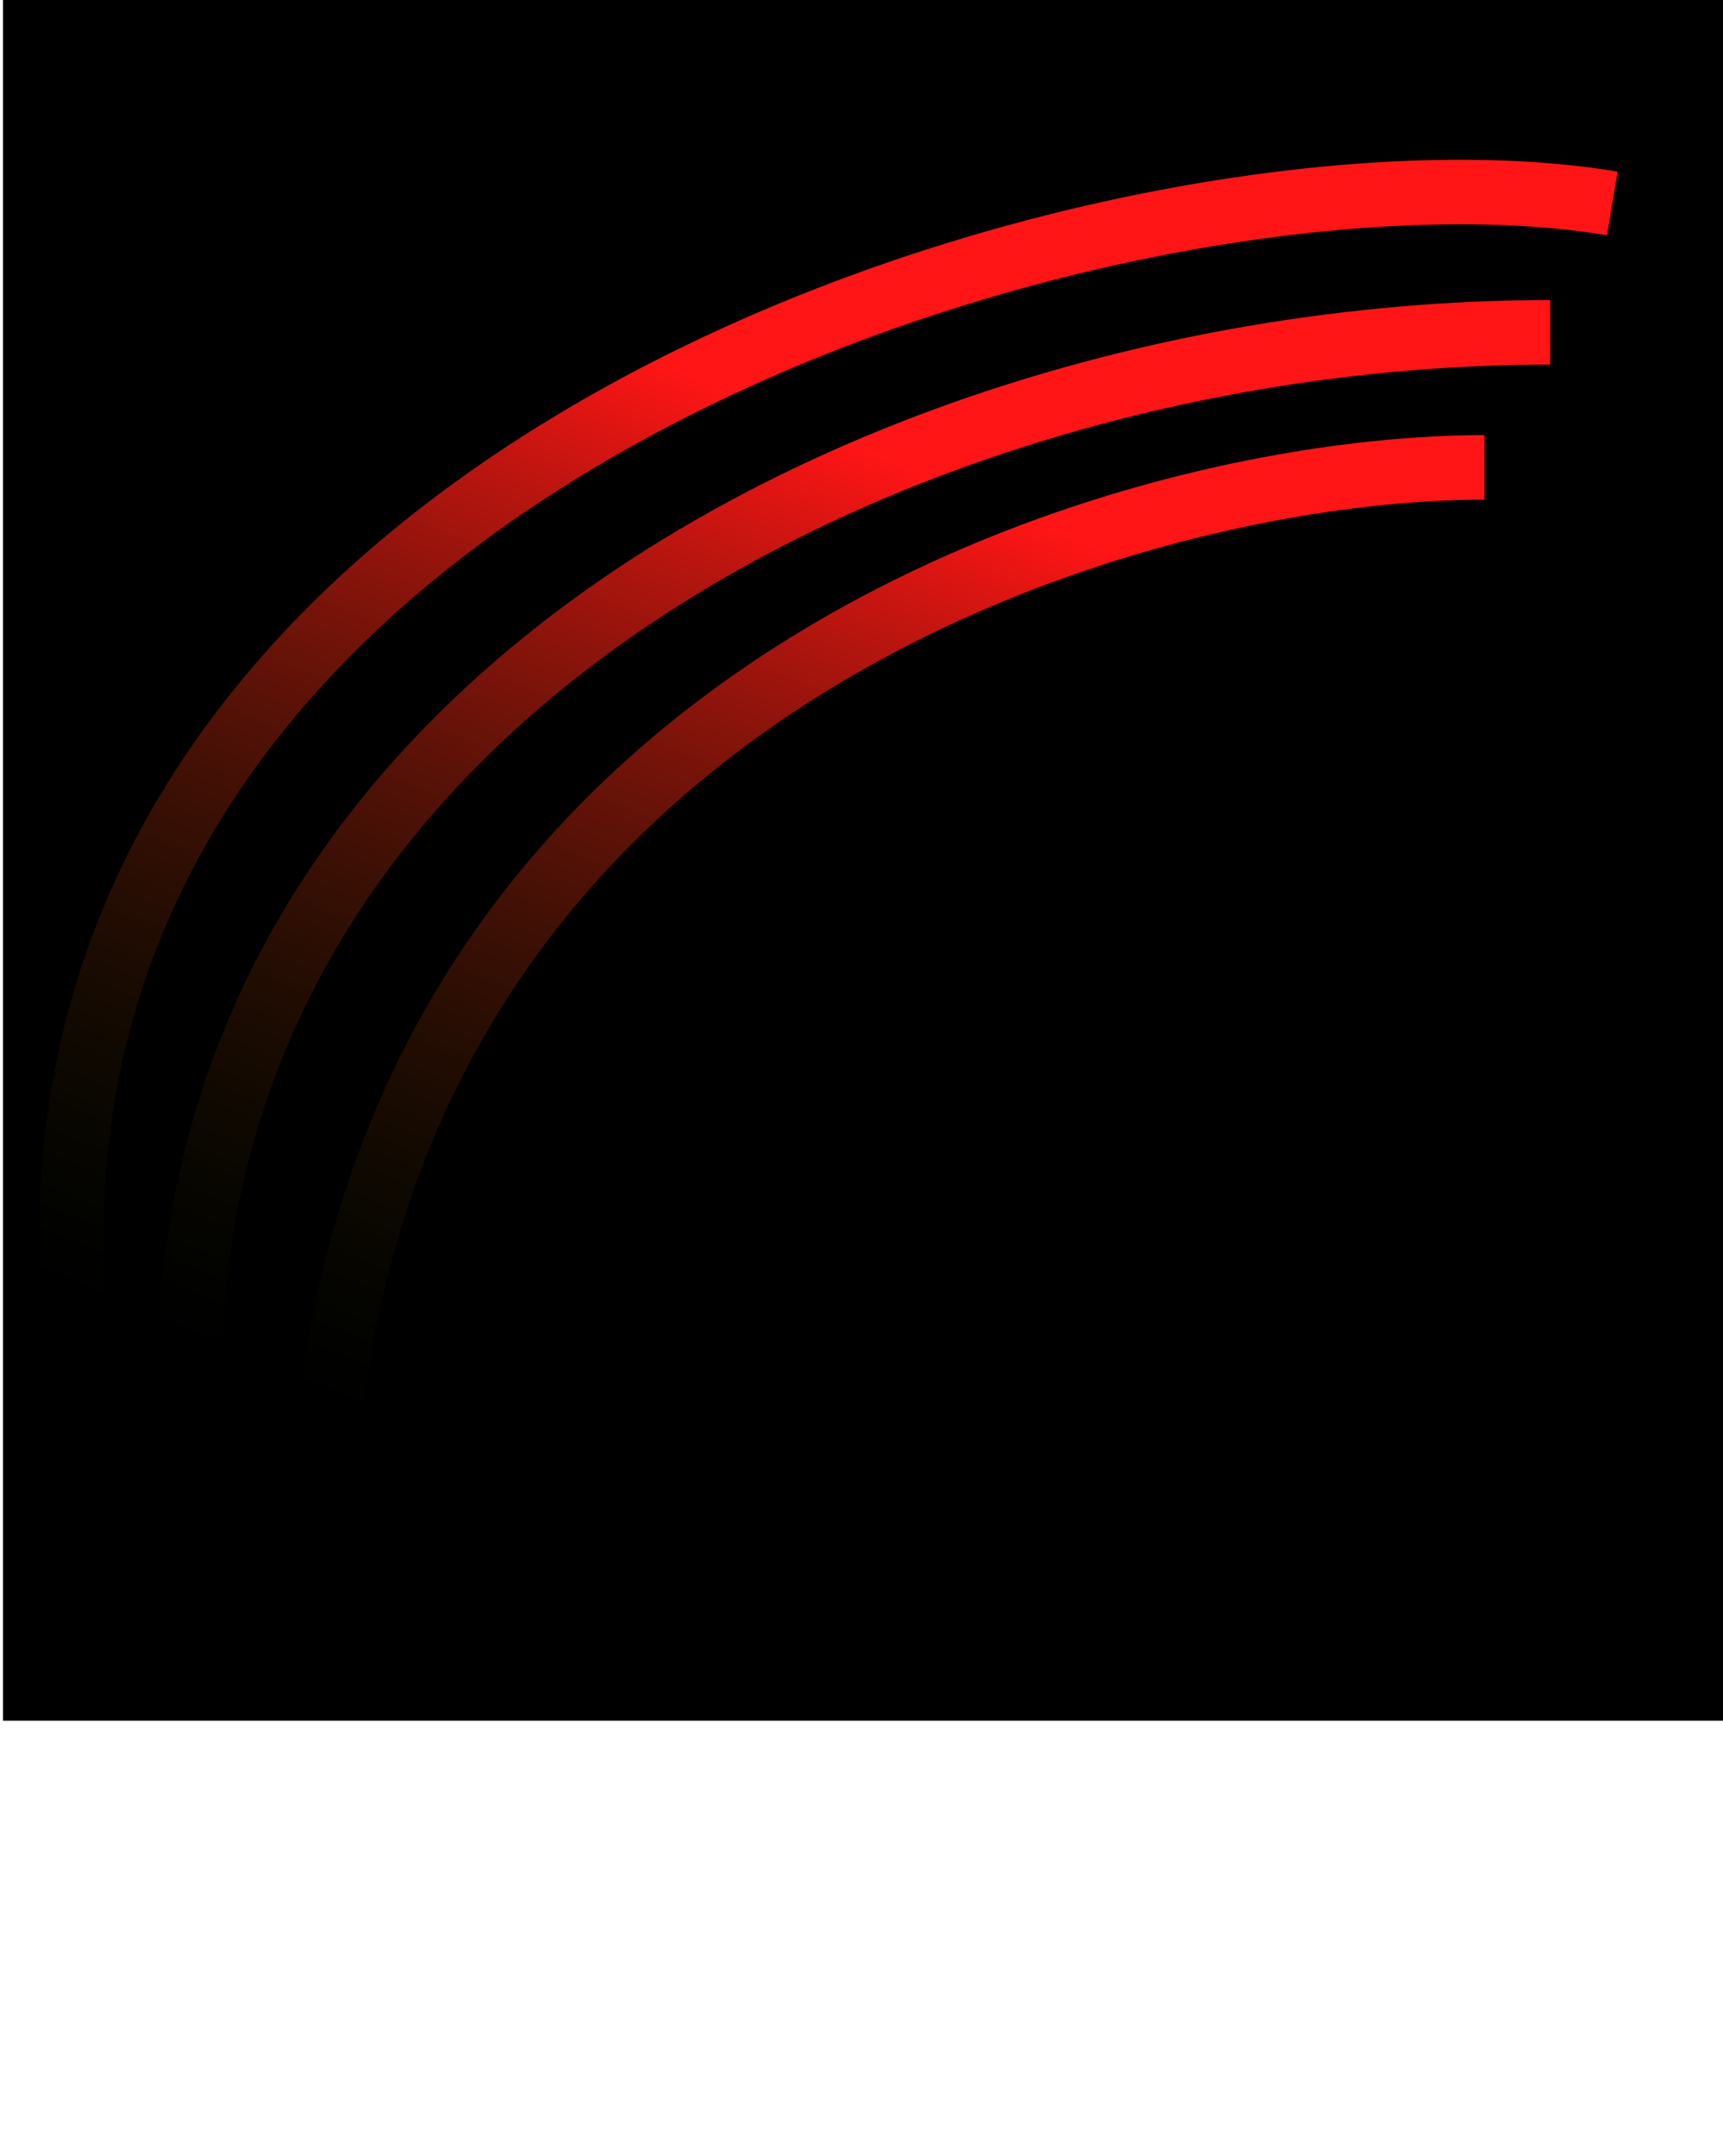 <svg width="4007" height="5012" viewBox="0 0 4007 5012" fill="none" xmlns="http://www.w3.org/2000/svg">
<rect width="4000" height="4000" transform="translate(7)" fill="black"/>
<path d="M933.498 4805C75.157 1863.05 2423.5 1086.55 3452.16 1086.55M422.916 3976.58C-770.518 1268.01 2512 264.5 3749.5 473.001M753.37 4481.11C-382.063 2026.38 1805 772.501 3605 772.501" stroke="url(#paint0_linear_73_2)" stroke-width="150"/>
<defs>
<linearGradient id="paint0_linear_73_2" x1="2973.75" y1="1452.47" x2="1989.07" y2="3775.74" gradientUnits="userSpaceOnUse">
<stop stop-color="#FF1515"/>
<stop offset="1" stop-color="#182D00" stop-opacity="0"/>
</linearGradient>
</defs>
</svg>
